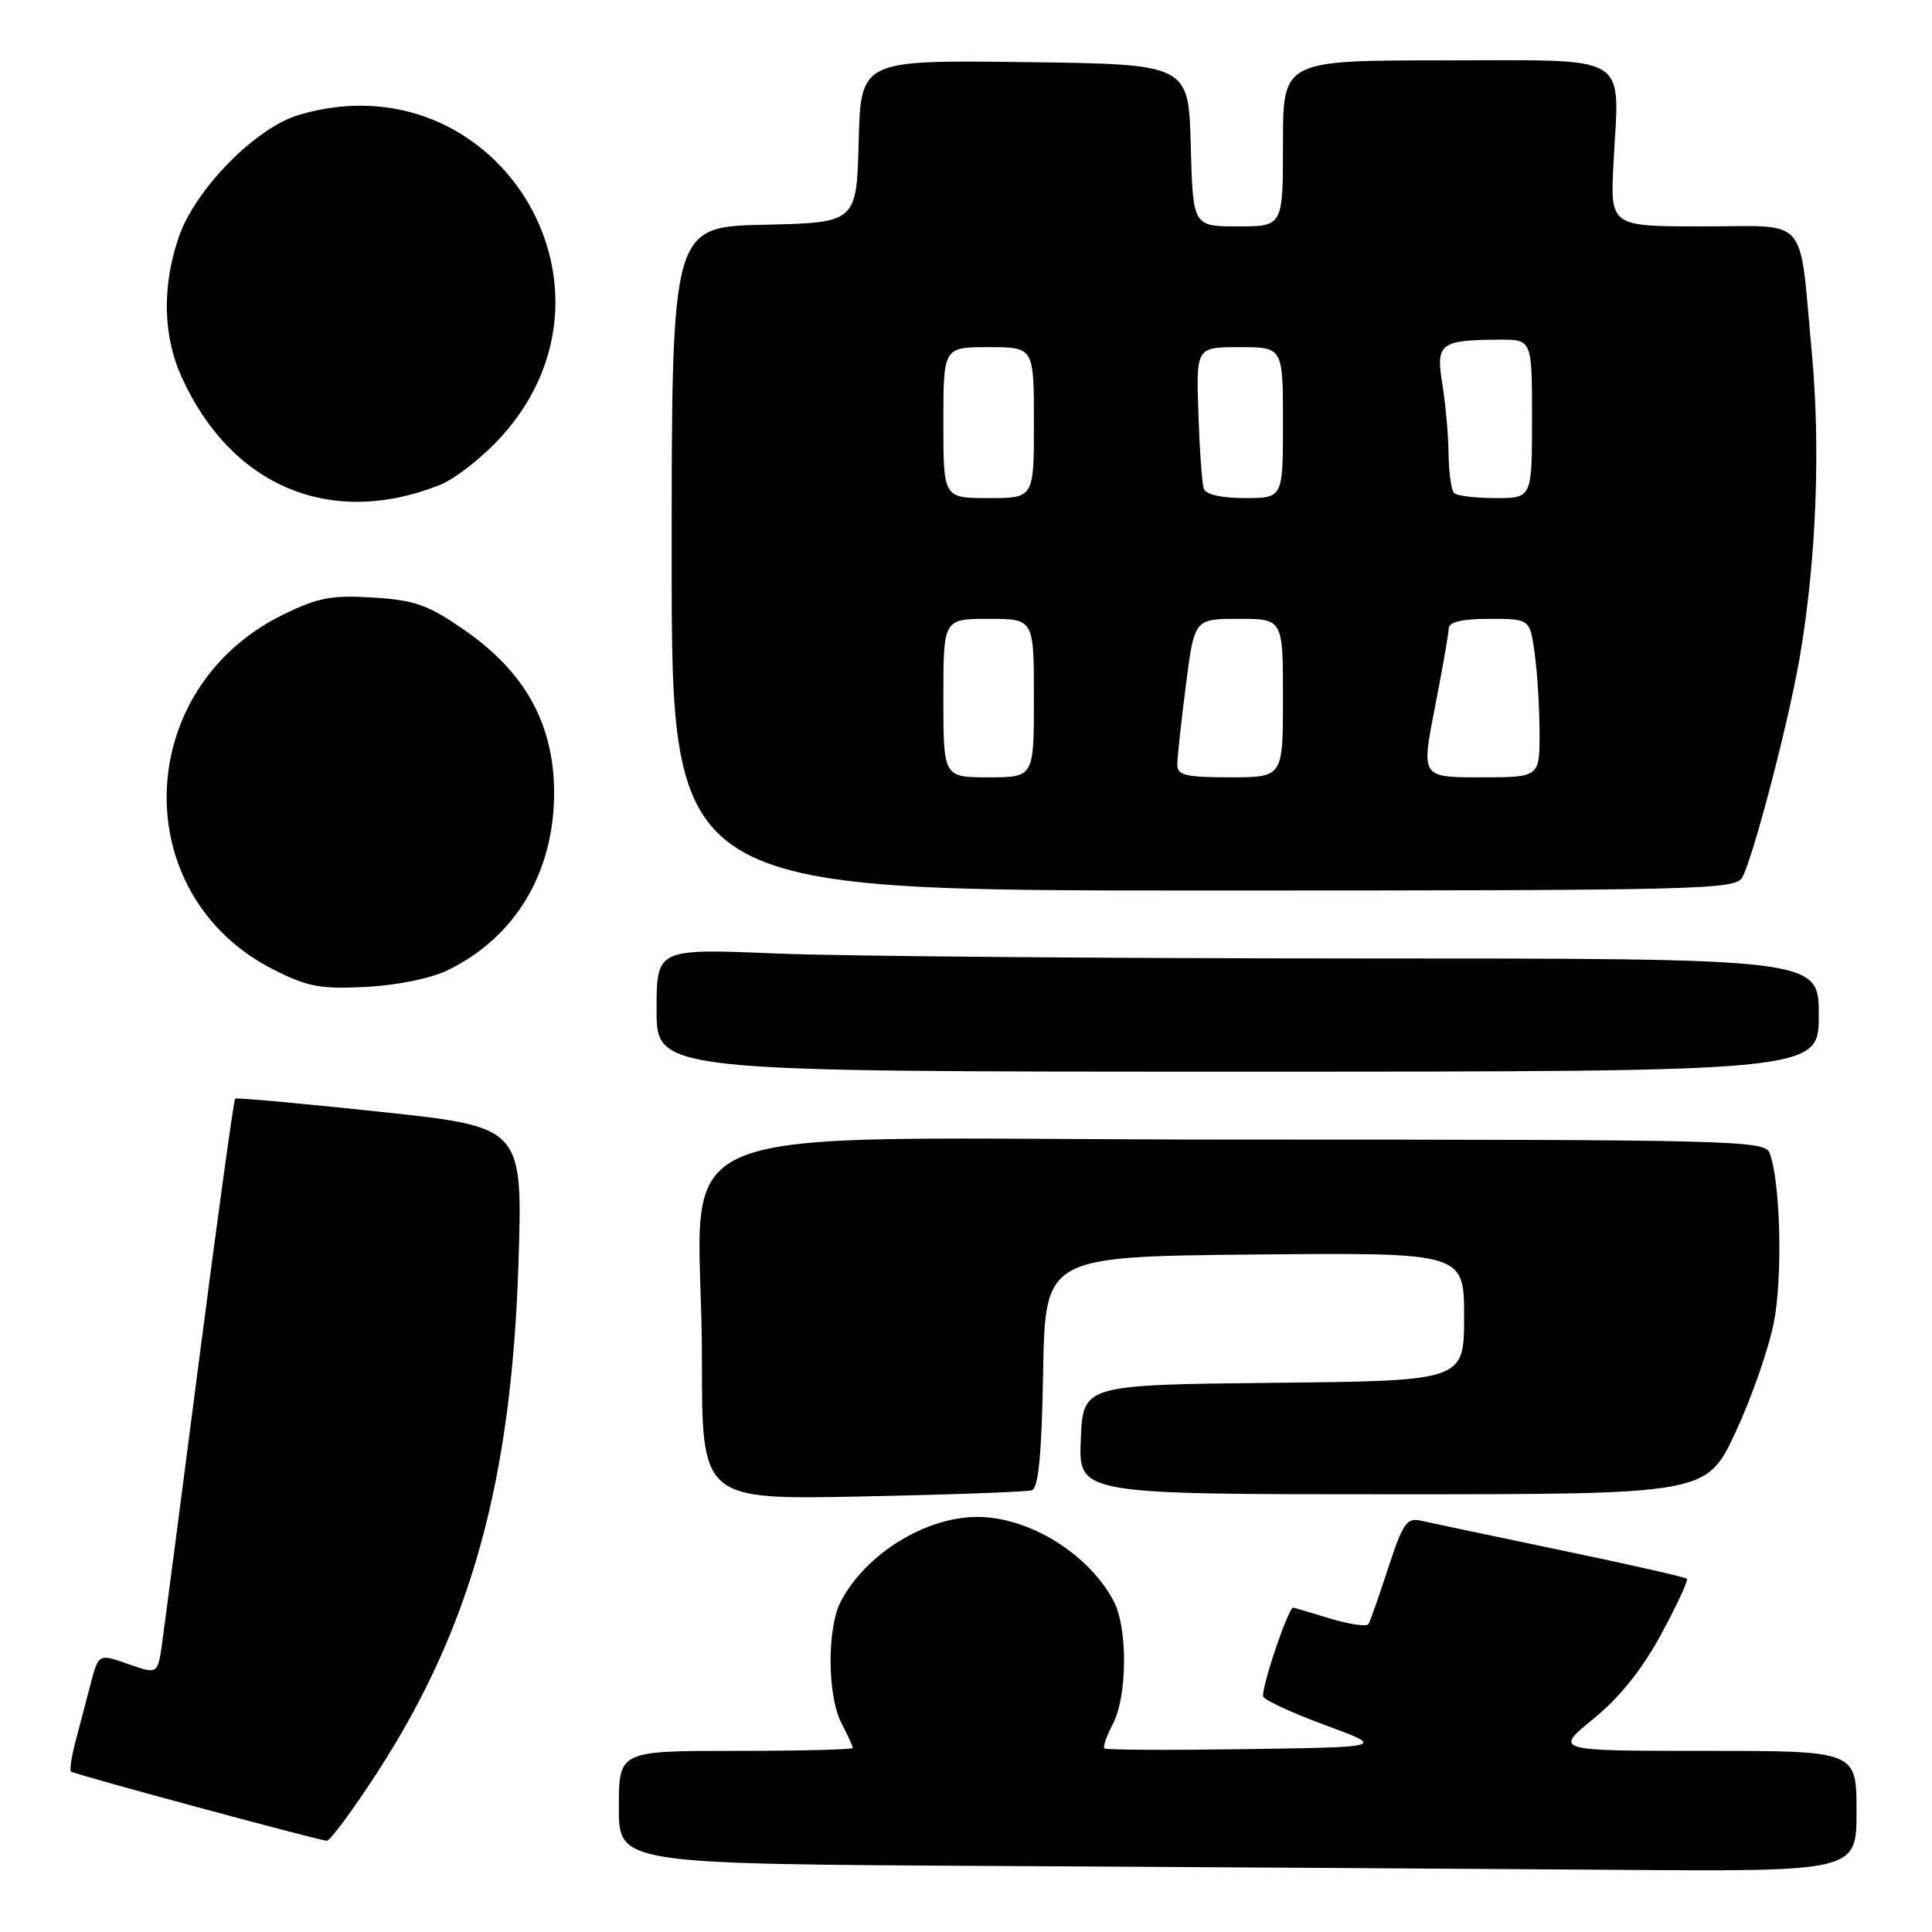 <?xml version="1.0" encoding="UTF-8" standalone="no"?>
<!DOCTYPE svg PUBLIC "-//W3C//DTD SVG 1.1//EN" "http://www.w3.org/Graphics/SVG/1.1/DTD/svg11.dtd" >
<svg xmlns="http://www.w3.org/2000/svg" xmlns:xlink="http://www.w3.org/1999/xlink" version="1.1" viewBox="0 0 256 256">
 <g >
 <path fill="currentColor"
d=" M 246.00 240.00 C 246.00 232.00 246.00 232.00 225.96 232.00 C 205.93 232.00 205.93 232.00 211.14 227.75 C 214.63 224.90 217.60 221.20 220.12 216.53 C 222.20 212.70 223.73 209.39 223.52 209.19 C 223.31 208.98 215.80 207.28 206.82 205.41 C 197.84 203.54 189.52 201.78 188.33 201.51 C 186.41 201.06 185.90 201.79 183.95 207.75 C 182.73 211.46 181.56 214.81 181.34 215.19 C 181.13 215.58 178.82 215.24 176.23 214.46 C 173.63 213.67 171.44 213.02 171.37 213.01 C 170.70 212.96 166.96 224.12 167.40 224.84 C 167.73 225.36 171.48 227.08 175.75 228.65 C 183.50 231.50 183.50 231.50 165.11 231.77 C 154.99 231.92 146.54 231.88 146.34 231.67 C 146.13 231.47 146.64 229.99 147.48 228.40 C 149.38 224.75 149.44 215.75 147.59 212.20 C 144.31 205.92 136.37 201.00 129.50 201.00 C 122.63 201.00 114.69 205.92 111.41 212.20 C 109.56 215.74 109.62 224.74 111.51 228.36 C 112.33 229.94 113.00 231.40 113.00 231.61 C 113.00 231.83 106.03 232.00 97.50 232.00 C 82.00 232.00 82.00 232.00 82.00 239.49 C 82.00 246.98 82.00 246.98 131.75 247.25 C 159.11 247.40 196.01 247.63 213.75 247.76 C 246.00 248.00 246.00 248.00 246.00 240.00 Z  M 50.06 234.75 C 62.41 215.66 67.77 196.28 68.70 167.41 C 69.27 149.33 69.27 149.33 50.39 147.32 C 40.00 146.21 31.35 145.43 31.16 145.57 C 30.98 145.72 28.86 161.06 26.45 179.67 C 24.04 198.28 21.81 215.38 21.49 217.69 C 20.90 221.87 20.90 221.87 16.97 220.49 C 13.05 219.11 13.05 219.11 11.96 223.30 C 11.36 225.61 10.46 229.05 9.96 230.94 C 9.46 232.84 9.21 234.55 9.41 234.74 C 9.75 235.08 41.65 243.71 43.29 243.91 C 43.72 243.96 46.77 239.84 50.06 234.75 Z  M 136.72 197.47 C 137.60 197.19 138.03 192.77 138.22 181.79 C 138.50 166.50 138.50 166.50 166.25 166.23 C 194.00 165.97 194.00 165.97 194.00 174.47 C 194.00 182.97 194.00 182.97 168.75 183.23 C 143.50 183.50 143.50 183.50 143.21 190.75 C 142.91 198.00 142.91 198.00 184.52 198.00 C 226.13 198.00 226.13 198.00 229.98 189.75 C 232.10 185.21 234.38 178.66 235.05 175.20 C 236.24 169.09 235.91 156.41 234.47 152.75 C 233.83 151.11 229.54 151.00 164.03 151.00 C 83.72 151.00 93.02 147.19 93.01 180.11 C 93.00 198.72 93.00 198.72 114.25 198.29 C 125.94 198.05 136.05 197.68 136.72 197.47 Z  M 241.00 134.50 C 241.00 127.00 241.00 127.00 179.75 127.00 C 146.06 126.99 111.41 126.70 102.75 126.34 C 87.00 125.69 87.00 125.69 87.00 133.84 C 87.00 142.00 87.00 142.00 164.00 142.00 C 241.00 142.00 241.00 142.00 241.00 134.50 Z  M 59.32 128.56 C 68.31 124.19 73.46 115.57 73.42 104.93 C 73.38 95.97 69.59 89.08 61.63 83.55 C 56.74 80.15 55.04 79.53 49.47 79.18 C 43.97 78.83 42.17 79.17 37.52 81.44 C 17.53 91.23 16.79 118.63 36.25 128.48 C 40.76 130.76 42.48 131.08 48.50 130.77 C 52.60 130.56 57.08 129.65 59.32 128.56 Z  M 230.87 116.25 C 232.34 113.49 236.92 95.99 238.43 87.35 C 240.66 74.52 241.27 59.42 240.06 46.54 C 238.34 28.23 239.89 30.00 225.57 30.00 C 213.36 30.00 213.36 30.00 213.80 21.56 C 214.57 6.87 216.44 8.00 191.48 8.00 C 170.00 8.00 170.00 8.00 170.00 19.00 C 170.00 30.00 170.00 30.00 164.03 30.00 C 158.07 30.00 158.07 30.00 157.78 19.25 C 157.50 8.50 157.50 8.50 135.78 8.23 C 114.07 7.96 114.07 7.96 113.78 18.73 C 113.50 29.50 113.50 29.50 101.25 29.78 C 89.00 30.06 89.00 30.06 89.00 74.03 C 89.00 118.00 89.00 118.00 159.46 118.00 C 225.55 118.00 229.99 117.89 230.87 116.25 Z  M 58.26 64.27 C 60.32 63.45 64.04 60.53 66.51 57.77 C 84.53 37.73 65.47 7.58 39.62 15.22 C 33.88 16.91 25.84 25.09 23.68 31.44 C 21.45 37.96 21.59 44.50 24.07 49.97 C 30.65 64.47 43.84 69.99 58.26 64.27 Z  M 125.00 92.50 C 125.00 82.00 125.00 82.00 131.00 82.00 C 137.00 82.00 137.00 82.00 137.00 92.50 C 137.00 103.00 137.00 103.00 131.00 103.00 C 125.00 103.00 125.00 103.00 125.00 92.50 Z  M 156.00 101.32 C 156.00 100.39 156.51 95.67 157.13 90.82 C 158.26 82.00 158.26 82.00 164.13 82.00 C 170.00 82.00 170.00 82.00 170.00 92.50 C 170.00 103.00 170.00 103.00 163.00 103.00 C 157.11 103.00 156.00 102.73 156.00 101.32 Z  M 190.13 93.75 C 191.13 88.66 191.95 83.94 191.97 83.25 C 191.99 82.41 193.76 82.00 197.36 82.00 C 202.73 82.00 202.73 82.00 203.36 86.64 C 203.71 89.19 204.00 93.92 204.00 97.14 C 204.00 103.00 204.00 103.00 196.16 103.00 C 188.32 103.00 188.32 103.00 190.13 93.75 Z  M 125.00 56.00 C 125.00 46.00 125.00 46.00 131.00 46.00 C 137.00 46.00 137.00 46.00 137.00 56.00 C 137.00 66.00 137.00 66.00 131.00 66.00 C 125.00 66.00 125.00 66.00 125.00 56.00 Z  M 159.51 64.75 C 159.27 64.06 158.95 59.56 158.79 54.75 C 158.50 46.00 158.50 46.00 164.25 46.00 C 170.00 46.00 170.00 46.00 170.00 56.00 C 170.00 66.00 170.00 66.00 164.97 66.00 C 161.84 66.00 159.77 65.53 159.51 64.75 Z  M 192.67 65.33 C 192.30 64.97 191.97 62.60 191.94 60.08 C 191.91 57.56 191.53 53.40 191.11 50.82 C 190.23 45.50 190.84 45.04 198.75 45.01 C 203.00 45.00 203.00 45.00 203.00 55.50 C 203.00 66.00 203.00 66.00 198.17 66.00 C 195.51 66.00 193.03 65.70 192.67 65.33 Z "/>
</g>
</svg>